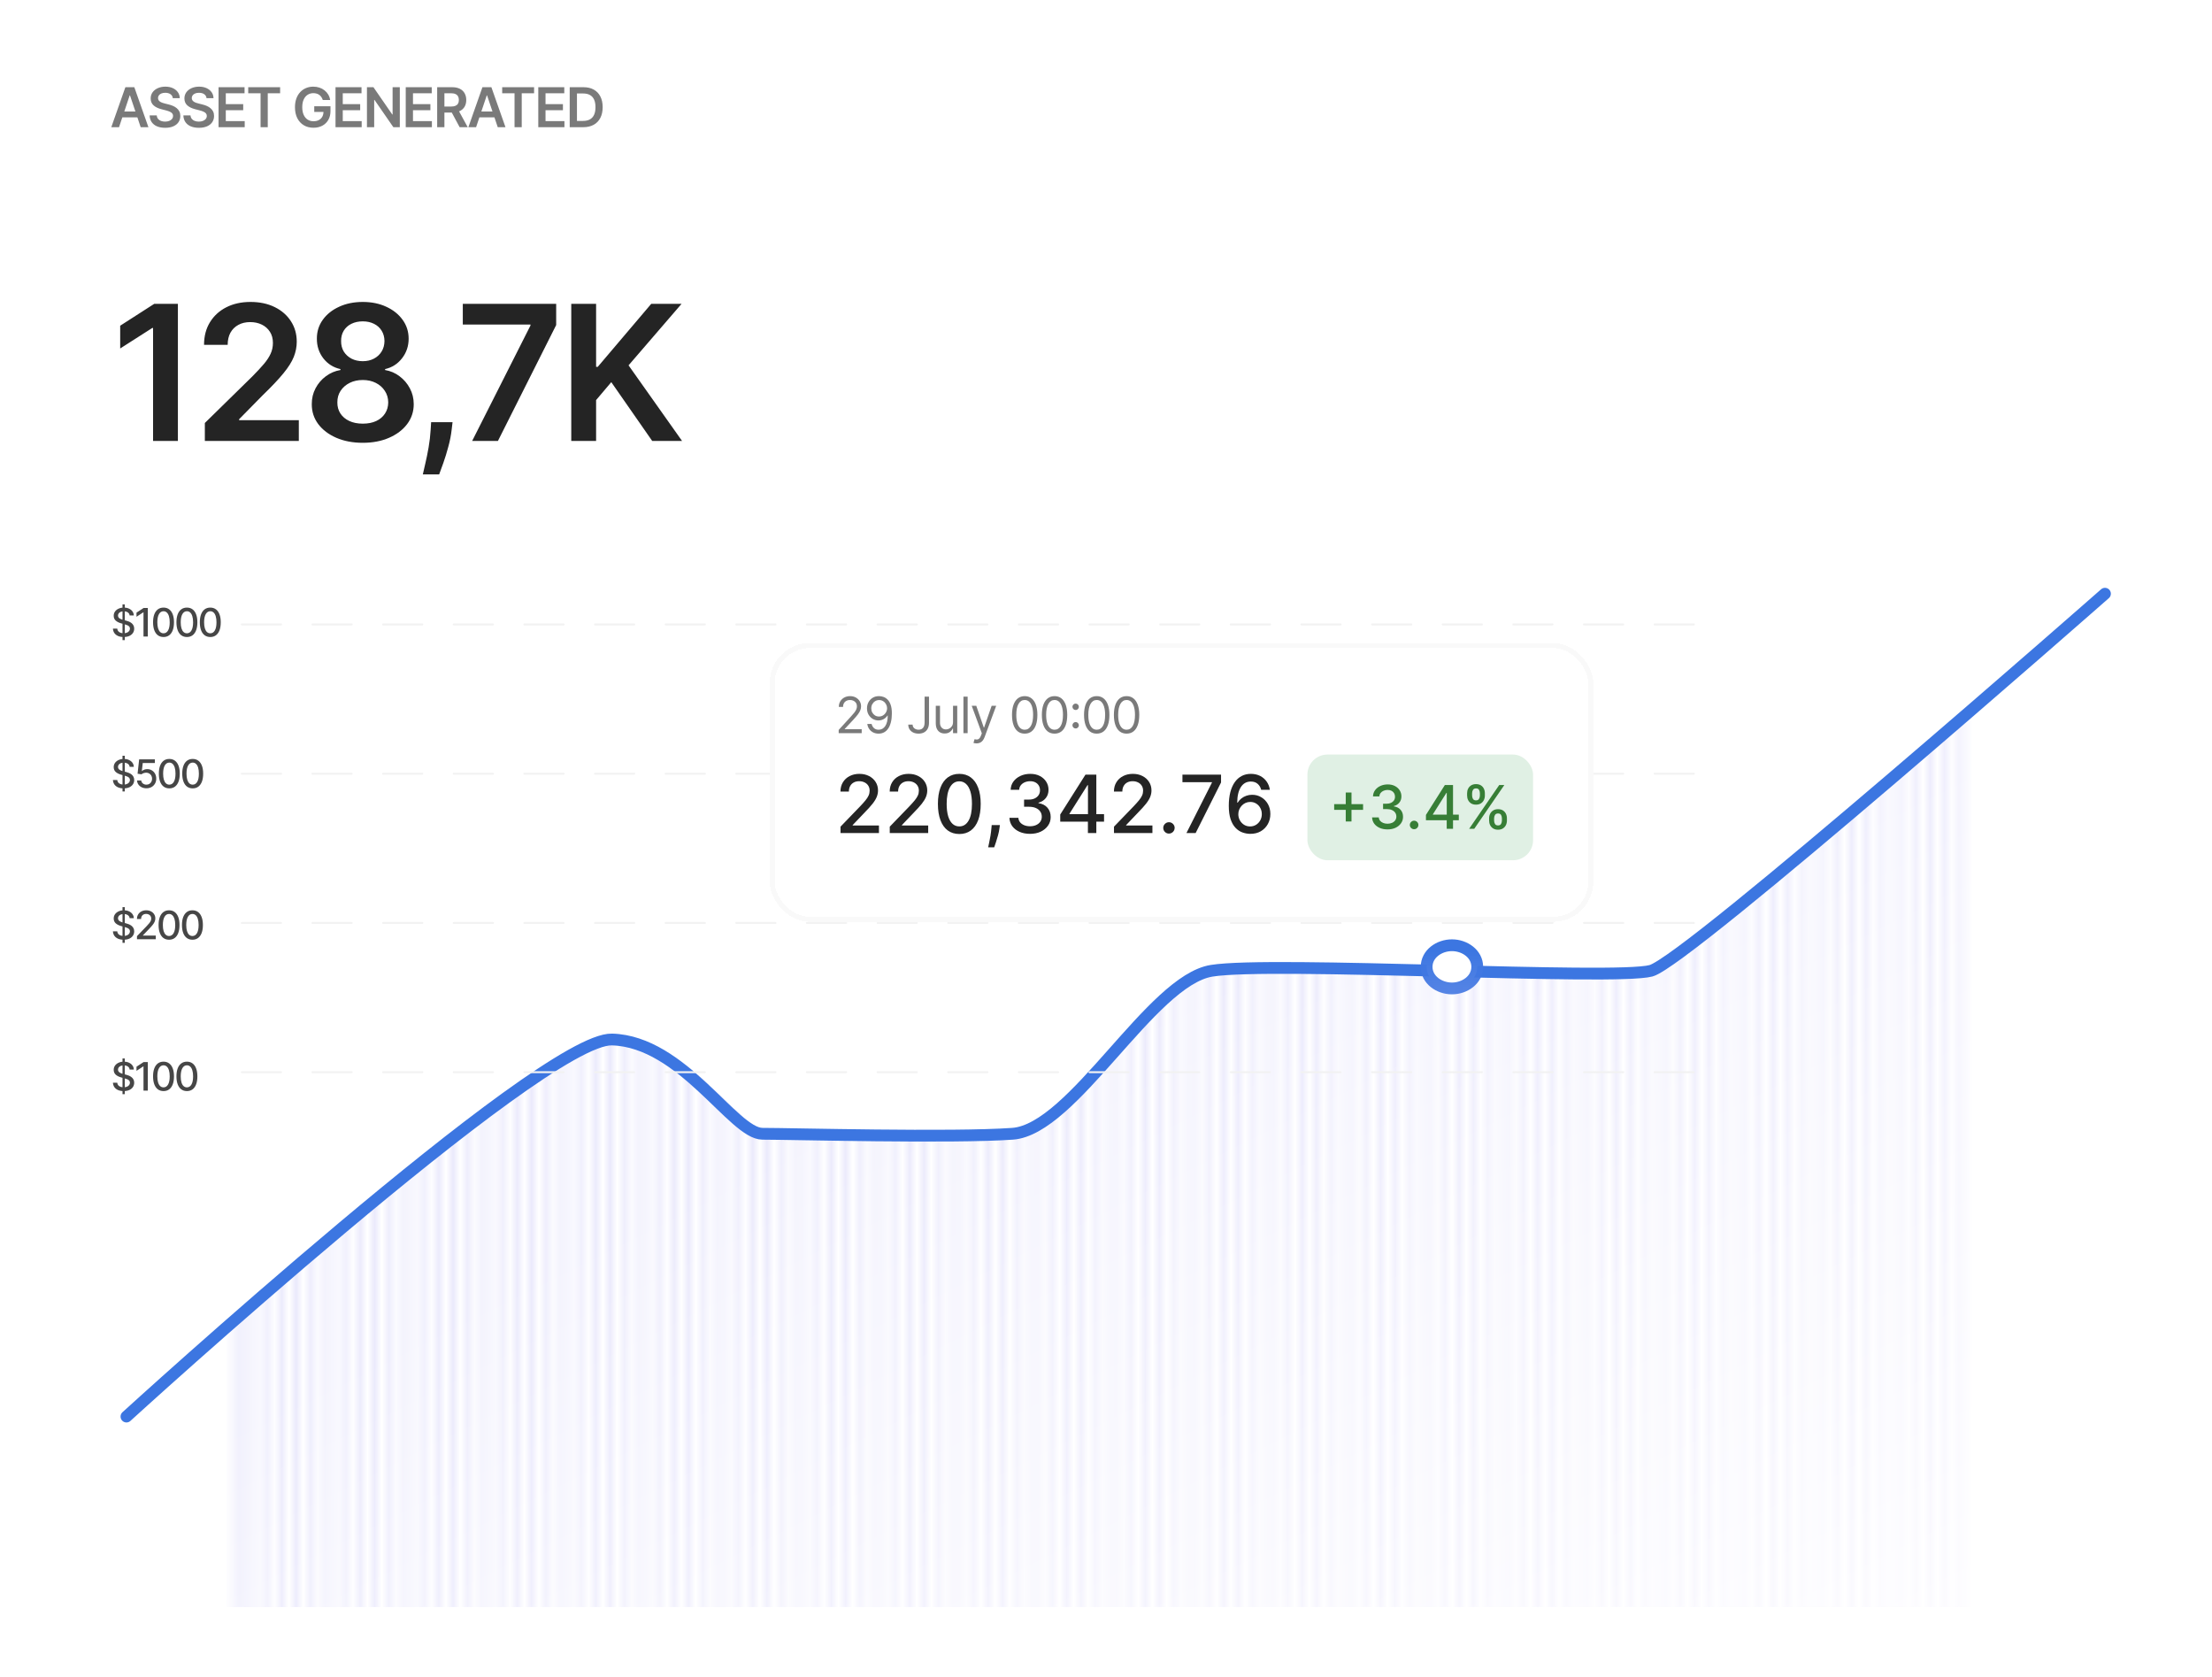 <svg width="310" height="235" viewBox="0 0 310 235" fill="none" xmlns="http://www.w3.org/2000/svg">
<path d="M16.681 17.822H15.598L17.571 12.219H18.824L20.799 17.822H19.716L18.219 13.368H18.175L16.681 17.822ZM16.717 15.625H19.672V16.441H16.717V15.625ZM24.217 13.759C24.192 13.52 24.084 13.334 23.894 13.201C23.706 13.068 23.462 13.001 23.161 13.001C22.949 13.001 22.768 13.033 22.616 13.097C22.465 13.161 22.349 13.248 22.269 13.357C22.189 13.466 22.148 13.591 22.146 13.732C22.146 13.849 22.172 13.95 22.225 14.036C22.28 14.121 22.354 14.194 22.447 14.255C22.54 14.313 22.643 14.362 22.756 14.402C22.869 14.442 22.983 14.476 23.098 14.503L23.623 14.635C23.835 14.684 24.038 14.751 24.233 14.835C24.43 14.918 24.606 15.024 24.762 15.152C24.918 15.28 25.042 15.434 25.134 15.614C25.225 15.795 25.27 16.006 25.27 16.249C25.27 16.577 25.186 16.866 25.019 17.116C24.851 17.364 24.608 17.559 24.291 17.699C23.975 17.838 23.593 17.907 23.145 17.907C22.709 17.907 22.33 17.84 22.009 17.705C21.69 17.57 21.44 17.373 21.259 17.114C21.081 16.855 20.984 16.539 20.969 16.167H21.968C21.983 16.362 22.043 16.524 22.148 16.654C22.254 16.784 22.392 16.88 22.562 16.944C22.733 17.008 22.925 17.04 23.136 17.04C23.357 17.04 23.55 17.007 23.716 16.941C23.884 16.874 24.015 16.781 24.11 16.662C24.205 16.542 24.253 16.401 24.255 16.241C24.253 16.095 24.211 15.975 24.127 15.88C24.043 15.783 23.925 15.703 23.774 15.639C23.624 15.573 23.449 15.515 23.248 15.464L22.611 15.3C22.149 15.181 21.785 15.001 21.517 14.761C21.25 14.518 21.117 14.196 21.117 13.795C21.117 13.465 21.206 13.176 21.385 12.928C21.566 12.679 21.811 12.487 22.121 12.35C22.431 12.212 22.782 12.142 23.175 12.142C23.572 12.142 23.921 12.212 24.22 12.35C24.521 12.487 24.757 12.678 24.928 12.922C25.1 13.165 25.188 13.444 25.194 13.759H24.217ZM28.945 13.759C28.92 13.52 28.812 13.334 28.622 13.201C28.435 13.068 28.19 13.001 27.889 13.001C27.678 13.001 27.496 13.033 27.345 13.097C27.193 13.161 27.078 13.248 26.997 13.357C26.917 13.466 26.876 13.591 26.874 13.732C26.874 13.849 26.901 13.95 26.953 14.036C27.008 14.121 27.082 14.194 27.175 14.255C27.268 14.313 27.371 14.362 27.484 14.402C27.597 14.442 27.711 14.476 27.826 14.503L28.352 14.635C28.563 14.684 28.767 14.751 28.962 14.835C29.159 14.918 29.335 15.024 29.49 15.152C29.647 15.28 29.771 15.434 29.862 15.614C29.953 15.795 29.999 16.006 29.999 16.249C29.999 16.577 29.915 16.866 29.747 17.116C29.579 17.364 29.337 17.559 29.019 17.699C28.704 17.838 28.322 17.907 27.873 17.907C27.437 17.907 27.058 17.84 26.737 17.705C26.418 17.57 26.168 17.373 25.988 17.114C25.809 16.855 25.712 16.539 25.698 16.167H26.696C26.711 16.362 26.771 16.524 26.877 16.654C26.983 16.784 27.12 16.88 27.29 16.944C27.462 17.008 27.653 17.04 27.865 17.04C28.085 17.04 28.279 17.007 28.445 16.941C28.613 16.874 28.744 16.781 28.839 16.662C28.933 16.542 28.982 16.401 28.984 16.241C28.982 16.095 28.939 15.975 28.855 15.88C28.771 15.783 28.654 15.703 28.502 15.639C28.353 15.573 28.177 15.515 27.977 15.464L27.339 15.3C26.878 15.181 26.513 15.001 26.245 14.761C25.979 14.518 25.845 14.196 25.845 13.795C25.845 13.465 25.935 13.176 26.114 12.928C26.294 12.679 26.54 12.487 26.85 12.35C27.16 12.212 27.511 12.142 27.903 12.142C28.301 12.142 28.649 12.212 28.948 12.35C29.249 12.487 29.485 12.678 29.657 12.922C29.828 13.165 29.917 13.444 29.922 13.759H28.945ZM30.628 17.822V12.219H34.273V13.07H31.644V14.591H34.084V15.442H31.644V16.971H34.295V17.822H30.628ZM34.787 13.07V12.219H39.258V13.07H37.526V17.822H36.519V13.07H34.787ZM45.234 14.008C45.189 13.861 45.126 13.728 45.045 13.611C44.967 13.493 44.872 13.392 44.761 13.308C44.651 13.224 44.526 13.161 44.383 13.119C44.241 13.075 44.086 13.053 43.918 13.053C43.617 13.053 43.349 13.129 43.114 13.28C42.879 13.432 42.693 13.654 42.558 13.948C42.425 14.24 42.359 14.596 42.359 15.015C42.359 15.438 42.425 15.797 42.558 16.09C42.692 16.384 42.877 16.608 43.114 16.761C43.351 16.912 43.626 16.988 43.94 16.988C44.225 16.988 44.471 16.933 44.679 16.824C44.889 16.714 45.05 16.559 45.163 16.358C45.276 16.156 45.333 15.919 45.333 15.647L45.563 15.683H44.041V14.889H46.315V15.562C46.315 16.042 46.213 16.457 46.009 16.807C45.804 17.157 45.523 17.427 45.166 17.617C44.808 17.805 44.398 17.899 43.935 17.899C43.419 17.899 42.965 17.783 42.575 17.551C42.186 17.318 41.883 16.987 41.664 16.558C41.447 16.128 41.338 15.617 41.338 15.026C41.338 14.574 41.402 14.17 41.53 13.814C41.659 13.458 41.84 13.156 42.071 12.908C42.303 12.658 42.575 12.469 42.887 12.339C43.199 12.208 43.538 12.142 43.905 12.142C44.215 12.142 44.504 12.188 44.772 12.279C45.04 12.368 45.278 12.496 45.486 12.662C45.696 12.828 45.868 13.025 46.003 13.253C46.138 13.481 46.227 13.733 46.269 14.008H45.234ZM47.021 17.822V12.219H50.666V13.07H48.036V14.591H50.477V15.442H48.036V16.971H50.688V17.822H47.021ZM56.031 12.219V17.822H55.128L52.488 14.005H52.441V17.822H51.426V12.219H52.335L54.972 16.038H55.021V12.219H56.031ZM56.862 17.822V12.219H60.506V13.07H57.877V14.591H60.318V15.442H57.877V16.971H60.528V17.822H56.862ZM61.267 17.822V12.219H63.368C63.798 12.219 64.16 12.294 64.451 12.443C64.745 12.593 64.967 12.803 65.116 13.072C65.268 13.341 65.343 13.653 65.343 14.011C65.343 14.37 65.267 14.682 65.114 14.947C64.962 15.209 64.739 15.413 64.443 15.557C64.148 15.699 63.785 15.77 63.354 15.77H61.858V14.928H63.218C63.469 14.928 63.675 14.893 63.836 14.824C63.996 14.752 64.115 14.649 64.192 14.514C64.27 14.378 64.309 14.21 64.309 14.011C64.309 13.812 64.27 13.643 64.192 13.502C64.113 13.36 63.994 13.252 63.833 13.179C63.673 13.104 63.466 13.067 63.212 13.067H62.282V17.822H61.267ZM64.162 15.283L65.549 17.822H64.416L63.053 15.283H64.162ZM66.722 17.822H65.639L67.611 12.219H68.865L70.84 17.822H69.757L68.26 13.368H68.216L66.722 17.822ZM66.758 15.625H69.713V16.441H66.758V15.625ZM70.379 13.07V12.219H74.85V13.07H73.118V17.822H72.111V13.07H70.379ZM75.437 17.822V12.219H79.081V13.07H76.452V14.591H78.892V15.442H76.452V16.971H79.103V17.822H75.437ZM81.74 17.822H79.842V12.219H81.779C82.335 12.219 82.813 12.331 83.212 12.555C83.614 12.778 83.922 13.098 84.137 13.516C84.353 13.933 84.46 14.433 84.46 15.015C84.46 15.599 84.352 16.1 84.135 16.52C83.919 16.939 83.608 17.261 83.201 17.486C82.797 17.71 82.309 17.822 81.74 17.822ZM80.857 16.944H81.691C82.082 16.944 82.407 16.873 82.668 16.731C82.929 16.587 83.125 16.372 83.256 16.088C83.388 15.801 83.453 15.444 83.453 15.015C83.453 14.586 83.388 14.231 83.256 13.948C83.125 13.664 82.931 13.451 82.673 13.31C82.418 13.168 82.101 13.097 81.721 13.097H80.857V16.944Z" fill="#7A7A7A"/>
<path d="M24.931 42.571V61.782H21.45V45.957H21.338L16.844 48.828V45.638L21.619 42.571H24.931ZM28.708 61.782V59.268L35.378 52.73C36.016 52.086 36.547 51.514 36.972 51.013C37.398 50.513 37.717 50.028 37.929 49.559C38.142 49.09 38.248 48.59 38.248 48.058C38.248 47.452 38.111 46.932 37.835 46.501C37.56 46.063 37.182 45.726 36.7 45.488C36.219 45.25 35.672 45.131 35.059 45.131C34.427 45.131 33.874 45.263 33.398 45.525C32.923 45.782 32.554 46.148 32.291 46.623C32.035 47.098 31.907 47.664 31.907 48.321H28.595C28.595 47.101 28.874 46.041 29.43 45.141C29.987 44.24 30.753 43.543 31.729 43.049C32.71 42.555 33.836 42.308 35.106 42.308C36.394 42.308 37.526 42.549 38.501 43.03C39.477 43.512 40.234 44.172 40.772 45.01C41.316 45.847 41.588 46.804 41.588 47.88C41.588 48.599 41.45 49.306 41.175 50C40.9 50.694 40.415 51.463 39.721 52.308C39.033 53.152 38.067 54.175 36.822 55.375L33.511 58.743V58.874H41.878V61.782H28.708ZM50.843 62.045C49.449 62.045 48.21 61.81 47.129 61.341C46.053 60.872 45.209 60.231 44.596 59.418C43.989 58.599 43.689 57.67 43.695 56.632C43.689 55.825 43.864 55.084 44.221 54.409C44.577 53.734 45.059 53.171 45.665 52.721C46.278 52.264 46.96 51.973 47.71 51.848V51.717C46.722 51.498 45.922 50.994 45.309 50.206C44.702 49.412 44.402 48.496 44.408 47.458C44.402 46.47 44.677 45.588 45.234 44.812C45.79 44.037 46.553 43.427 47.523 42.983C48.492 42.533 49.599 42.308 50.843 42.308C52.075 42.308 53.173 42.533 54.136 42.983C55.105 43.427 55.868 44.037 56.425 44.812C56.988 45.588 57.269 46.47 57.269 47.458C57.269 48.496 56.959 49.412 56.34 50.206C55.727 50.994 54.936 51.498 53.967 51.717V51.848C54.718 51.973 55.393 52.264 55.993 52.721C56.6 53.171 57.081 53.734 57.438 54.409C57.801 55.084 57.982 55.825 57.982 56.632C57.982 57.67 57.676 58.599 57.063 59.418C56.45 60.231 55.606 60.872 54.53 61.341C53.461 61.81 52.232 62.045 50.843 62.045ZM50.843 59.362C51.562 59.362 52.188 59.24 52.719 58.996C53.251 58.746 53.664 58.396 53.958 57.946C54.252 57.495 54.402 56.976 54.408 56.388C54.402 55.775 54.242 55.234 53.929 54.765C53.623 54.29 53.201 53.918 52.663 53.649C52.132 53.38 51.525 53.246 50.843 53.246C50.155 53.246 49.542 53.38 49.005 53.649C48.467 53.918 48.042 54.29 47.729 54.765C47.422 55.234 47.272 55.775 47.279 56.388C47.272 56.976 47.416 57.495 47.71 57.946C48.004 58.389 48.417 58.737 48.948 58.987C49.486 59.237 50.118 59.362 50.843 59.362ZM50.843 50.61C51.431 50.61 51.95 50.491 52.401 50.253C52.857 50.016 53.217 49.684 53.479 49.259C53.742 48.834 53.876 48.343 53.883 47.786C53.876 47.236 53.745 46.754 53.489 46.342C53.232 45.923 52.876 45.6 52.419 45.375C51.963 45.144 51.437 45.028 50.843 45.028C50.237 45.028 49.702 45.144 49.239 45.375C48.783 45.6 48.426 45.923 48.17 46.342C47.92 46.754 47.798 47.236 47.804 47.786C47.798 48.343 47.923 48.834 48.179 49.259C48.442 49.678 48.801 50.009 49.258 50.253C49.721 50.491 50.249 50.61 50.843 50.61ZM63.422 59.156L63.3 60.188C63.212 60.975 63.056 61.776 62.831 62.589C62.612 63.408 62.381 64.162 62.137 64.85C61.893 65.538 61.696 66.079 61.546 66.473H59.257C59.345 66.091 59.463 65.572 59.614 64.915C59.77 64.259 59.92 63.521 60.064 62.702C60.208 61.882 60.304 61.05 60.355 60.206L60.42 59.156H63.422ZM66.172 61.782L74.343 45.61V45.478H64.859V42.571H77.945V45.544L69.784 61.782H66.172ZM80.059 61.782V42.571H83.54V51.398H83.774L91.269 42.571H95.519L88.089 51.191L95.585 61.782H91.401L85.669 53.546L83.54 56.06V61.782H80.059Z" fill="#242424"/>
<mask id="mask0_937_6837" style="mask-type:alpha" maskUnits="userSpaceOnUse" x="14" y="52" width="279" height="204">
<line x1="33.148" y1="52.373" x2="33.148" y2="255.997" stroke="black" stroke-width="0.826"/>
<path d="M34.937 52.373L34.937 255.997" stroke="black" stroke-width="0.826"/>
<path d="M37.138 52.373L37.138 255.997" stroke="black" stroke-width="0.826"/>
<path d="M39.339 52.373L39.339 255.997" stroke="black" stroke-width="0.826"/>
<path d="M41.541 52.373L41.541 255.997" stroke="black" stroke-width="0.826"/>
<path d="M43.742 52.373L43.742 255.997" stroke="black" stroke-width="0.826"/>
<path d="M45.944 52.373L45.944 255.997" stroke="black" stroke-width="0.826"/>
<path d="M48.145 52.373L48.145 255.997" stroke="black" stroke-width="0.826"/>
<path d="M50.346 52.373L50.346 255.997" stroke="black" stroke-width="0.826"/>
<path d="M52.547 52.373L52.547 255.997" stroke="black" stroke-width="0.826"/>
<path d="M54.749 52.373L54.749 255.997" stroke="black" stroke-width="0.826"/>
<path d="M56.95 52.373L56.95 255.997" stroke="black" stroke-width="0.826"/>
<path d="M59.151 52.373L59.151 255.997" stroke="black" stroke-width="0.826"/>
<path d="M61.353 52.373L61.353 255.997" stroke="black" stroke-width="0.826"/>
<path d="M63.554 52.373L63.554 255.997" stroke="black" stroke-width="0.826"/>
<path d="M65.755 52.373L65.755 255.997" stroke="black" stroke-width="0.826"/>
<path d="M67.957 52.373L67.957 255.997" stroke="black" stroke-width="0.826"/>
<path d="M70.158 52.373L70.158 255.997" stroke="black" stroke-width="0.826"/>
<path d="M72.359 52.373L72.359 255.997" stroke="black" stroke-width="0.826"/>
<path d="M74.561 52.373L74.561 255.997" stroke="black" stroke-width="0.826"/>
<path d="M76.762 52.373L76.762 255.997" stroke="black" stroke-width="0.826"/>
<path d="M78.963 52.373L78.963 255.997" stroke="black" stroke-width="0.826"/>
<path d="M81.165 52.373L81.165 255.997" stroke="black" stroke-width="0.826"/>
<path d="M83.366 52.373L83.366 255.997" stroke="black" stroke-width="0.826"/>
<path d="M85.567 52.373L85.567 255.997" stroke="black" stroke-width="0.826"/>
<path d="M87.769 52.373L87.769 255.997" stroke="black" stroke-width="0.826"/>
<path d="M89.97 52.373L89.97 255.997" stroke="black" stroke-width="0.826"/>
<path d="M92.171 52.373L92.171 255.997" stroke="black" stroke-width="0.826"/>
<path d="M94.373 52.373L94.373 255.997" stroke="black" stroke-width="0.826"/>
<path d="M96.574 52.373L96.574 255.997" stroke="black" stroke-width="0.826"/>
<path d="M98.775 52.373L98.775 255.997" stroke="black" stroke-width="0.826"/>
<path d="M100.977 52.373L100.977 255.997" stroke="black" stroke-width="0.826"/>
<path d="M103.178 52.373L103.178 255.997" stroke="black" stroke-width="0.826"/>
<path d="M105.38 52.373L105.38 255.997" stroke="black" stroke-width="0.826"/>
<path d="M107.581 52.373L107.581 255.997" stroke="black" stroke-width="0.826"/>
<path d="M109.782 52.373L109.782 255.997" stroke="black" stroke-width="0.826"/>
<path d="M111.984 52.373L111.984 255.997" stroke="black" stroke-width="0.826"/>
<path d="M114.185 52.373L114.185 255.997" stroke="black" stroke-width="0.826"/>
<path d="M116.386 52.373L116.386 255.997" stroke="black" stroke-width="0.826"/>
<path d="M118.588 52.373L118.588 255.997" stroke="black" stroke-width="0.826"/>
<path d="M120.789 52.373L120.789 255.997" stroke="black" stroke-width="0.826"/>
<path d="M122.99 52.373L122.99 255.997" stroke="black" stroke-width="0.826"/>
<path d="M125.192 52.373L125.192 255.997" stroke="black" stroke-width="0.826"/>
<path d="M127.393 52.373L127.393 255.997" stroke="black" stroke-width="0.826"/>
<path d="M129.594 52.373V255.997" stroke="black" stroke-width="0.826"/>
<path d="M131.796 52.373V255.997" stroke="black" stroke-width="0.826"/>
<path d="M133.997 52.373V255.997" stroke="black" stroke-width="0.826"/>
<path d="M136.198 52.373V255.997" stroke="black" stroke-width="0.826"/>
<path d="M138.4 52.373V255.997" stroke="black" stroke-width="0.826"/>
<path d="M140.601 52.373V255.997" stroke="black" stroke-width="0.826"/>
<path d="M142.802 52.373V255.997" stroke="black" stroke-width="0.826"/>
<path d="M145.004 52.373V255.997" stroke="black" stroke-width="0.826"/>
<path d="M147.205 52.373V255.997" stroke="black" stroke-width="0.826"/>
<path d="M149.406 52.373V255.997" stroke="black" stroke-width="0.826"/>
<path d="M151.608 52.373V255.997" stroke="black" stroke-width="0.826"/>
<path d="M153.809 52.373V255.997" stroke="black" stroke-width="0.826"/>
<path d="M156.01 52.373V255.997" stroke="black" stroke-width="0.826"/>
<path d="M158.212 52.373V255.997" stroke="black" stroke-width="0.826"/>
<path d="M160.413 52.373V255.997" stroke="black" stroke-width="0.826"/>
<path d="M162.614 52.373V255.997" stroke="black" stroke-width="0.826"/>
<path d="M164.816 52.373V255.997" stroke="black" stroke-width="0.826"/>
<path d="M167.017 52.373V255.997" stroke="black" stroke-width="0.826"/>
<path d="M169.218 52.373V255.997" stroke="black" stroke-width="0.826"/>
<path d="M171.42 52.373V255.997" stroke="black" stroke-width="0.826"/>
<path d="M173.621 52.373V255.997" stroke="black" stroke-width="0.826"/>
<path d="M175.822 52.373V255.997" stroke="black" stroke-width="0.826"/>
<path d="M178.024 52.373V255.997" stroke="black" stroke-width="0.826"/>
<path d="M180.225 52.373V255.997" stroke="black" stroke-width="0.826"/>
<path d="M182.426 52.373V255.997" stroke="black" stroke-width="0.826"/>
<path d="M184.628 52.373V255.997" stroke="black" stroke-width="0.826"/>
<path d="M186.829 52.373V255.997" stroke="black" stroke-width="0.826"/>
<path d="M189.03 52.373V255.997" stroke="black" stroke-width="0.826"/>
<path d="M191.232 52.373V255.997" stroke="black" stroke-width="0.826"/>
<path d="M193.433 52.373V255.997" stroke="black" stroke-width="0.826"/>
<path d="M195.634 52.373V255.997" stroke="black" stroke-width="0.826"/>
<path d="M197.836 52.373V255.997" stroke="black" stroke-width="0.826"/>
<path d="M200.037 52.373V255.997" stroke="black" stroke-width="0.826"/>
<path d="M202.238 52.373V255.997" stroke="black" stroke-width="0.826"/>
<path d="M204.44 52.373V255.997" stroke="black" stroke-width="0.826"/>
<path d="M206.641 52.373V255.997" stroke="black" stroke-width="0.826"/>
<path d="M208.842 52.373V255.997" stroke="black" stroke-width="0.826"/>
<path d="M211.044 52.373V255.997" stroke="black" stroke-width="0.826"/>
<path d="M213.245 52.373V255.997" stroke="black" stroke-width="0.826"/>
<path d="M215.446 52.373V255.997" stroke="black" stroke-width="0.826"/>
<path d="M217.648 52.373V255.997" stroke="black" stroke-width="0.826"/>
<path d="M219.849 52.373V255.997" stroke="black" stroke-width="0.826"/>
<path d="M222.05 52.373V255.997" stroke="black" stroke-width="0.826"/>
<path d="M224.252 52.373V255.997" stroke="black" stroke-width="0.826"/>
<path d="M226.453 52.373V255.997" stroke="black" stroke-width="0.826"/>
<path d="M228.654 52.373V255.997" stroke="black" stroke-width="0.826"/>
<path d="M230.856 52.373V255.997" stroke="black" stroke-width="0.826"/>
<path d="M233.057 52.373V255.997" stroke="black" stroke-width="0.826"/>
<path d="M235.258 52.373V255.997" stroke="black" stroke-width="0.826"/>
<path d="M237.46 52.373V255.997" stroke="black" stroke-width="0.826"/>
<path d="M239.661 52.373V255.997" stroke="black" stroke-width="0.826"/>
<path d="M241.862 52.373V255.997" stroke="black" stroke-width="0.826"/>
<path d="M244.064 52.373V255.997" stroke="black" stroke-width="0.826"/>
<path d="M246.265 52.373V255.997" stroke="black" stroke-width="0.826"/>
<path d="M248.466 52.373V255.997" stroke="black" stroke-width="0.826"/>
<path d="M250.668 52.373V255.997" stroke="black" stroke-width="0.826"/>
<path d="M252.869 52.373V255.997" stroke="black" stroke-width="0.826"/>
<path d="M255.07 52.373V255.997" stroke="black" stroke-width="0.826"/>
<path d="M257.272 52.373V255.997" stroke="black" stroke-width="0.826"/>
<path d="M259.473 52.373V255.997" stroke="black" stroke-width="0.826"/>
<path d="M261.674 52.373V255.997" stroke="black" stroke-width="0.826"/>
<path d="M263.876 52.373V255.997" stroke="black" stroke-width="0.826"/>
<path d="M266.077 52.373V255.997" stroke="black" stroke-width="0.826"/>
<path d="M268.278 52.373V255.997" stroke="black" stroke-width="0.826"/>
<path d="M270.48 52.373V255.997" stroke="black" stroke-width="0.826"/>
<path d="M272.681 52.373V255.997" stroke="black" stroke-width="0.826"/>
<path d="M274.882 52.373V255.997" stroke="black" stroke-width="0.826"/>
</mask>
<g mask="url(#mask0_937_6837)">
<path d="M87.126 145.654C77.26 145.379 19.082 198.487 19.082 198.487V220.775C19.082 223.207 21.054 225.178 23.485 225.178H291.958C294.39 225.178 296.361 223.207 296.361 220.775V83.191C296.361 83.191 237.843 134.648 232.74 136.024C227.637 137.399 179.666 134.648 171.16 136.024C162.655 137.399 151.768 158.257 143.262 158.863C134.757 159.468 112.303 158.863 108.22 158.863C104.137 158.863 96.993 145.93 87.126 145.654Z" fill="url(#paint0_linear_937_6837)"/>
<path d="M85.766 145.654C75.899 145.379 17.722 198.487 17.722 198.487V220.775C17.722 223.207 19.693 225.178 22.124 225.178H290.598C293.029 225.178 295 223.207 295 220.775V83.191C295 83.191 236.483 134.648 231.379 136.024C226.276 137.399 178.305 134.648 169.8 136.024C161.294 137.399 150.407 158.257 141.902 158.863C133.396 159.468 110.942 158.863 106.859 158.863C102.776 158.863 95.632 145.93 85.766 145.654Z" fill="url(#paint1_linear_937_6837)"/>
</g>
<path d="M17.722 198.487C17.722 198.487 75.899 145.379 85.766 145.654C95.632 145.93 102.776 158.863 106.859 158.863C110.942 158.863 133.396 159.468 141.902 158.863C150.407 158.257 161.294 137.399 169.8 136.024C178.305 134.648 226.276 137.399 231.379 136.024C236.483 134.648 295 83.191 295 83.191" stroke="#3C76E1" stroke-width="1.651" stroke-linecap="round"/>
<path d="M203.481 138.5C205.268 138.5 207.028 137.3 207.028 135.473C207.028 133.647 205.268 132.446 203.481 132.446C201.694 132.446 199.934 133.647 199.934 135.473C199.934 137.3 201.694 138.5 203.481 138.5Z" fill="white" stroke="url(#paint2_linear_937_6837)" stroke-width="1.651"/>
<path d="M17.167 89.692V84.689H17.488V89.692H17.167ZM18.17 86.24C18.149 86.055 18.063 85.912 17.912 85.81C17.761 85.707 17.57 85.656 17.341 85.656C17.177 85.656 17.035 85.682 16.915 85.734C16.795 85.785 16.702 85.855 16.635 85.945C16.57 86.034 16.538 86.135 16.538 86.248C16.538 86.343 16.56 86.425 16.604 86.494C16.65 86.564 16.709 86.621 16.782 86.668C16.856 86.714 16.936 86.752 17.02 86.784C17.105 86.814 17.186 86.838 17.265 86.858L17.656 86.96C17.783 86.991 17.914 87.033 18.048 87.087C18.183 87.14 18.307 87.21 18.422 87.298C18.536 87.385 18.629 87.493 18.699 87.622C18.771 87.751 18.807 87.906 18.807 88.085C18.807 88.312 18.748 88.513 18.631 88.689C18.515 88.865 18.346 89.004 18.125 89.105C17.904 89.207 17.638 89.258 17.325 89.258C17.026 89.258 16.766 89.21 16.547 89.115C16.329 89.02 16.157 88.885 16.034 88.711C15.91 88.535 15.841 88.326 15.828 88.085H16.434C16.446 88.23 16.493 88.35 16.575 88.447C16.658 88.542 16.764 88.613 16.893 88.66C17.024 88.705 17.166 88.728 17.321 88.728C17.492 88.728 17.644 88.701 17.777 88.648C17.911 88.593 18.017 88.518 18.093 88.421C18.17 88.324 18.209 88.21 18.209 88.079C18.209 87.961 18.175 87.864 18.107 87.788C18.041 87.713 17.95 87.65 17.835 87.601C17.722 87.551 17.594 87.507 17.45 87.47L16.977 87.341C16.657 87.253 16.403 87.125 16.215 86.956C16.029 86.786 15.936 86.562 15.936 86.283C15.936 86.053 15.998 85.852 16.123 85.68C16.248 85.507 16.418 85.374 16.631 85.279C16.845 85.183 17.086 85.134 17.355 85.134C17.626 85.134 17.865 85.182 18.072 85.277C18.28 85.372 18.445 85.503 18.564 85.67C18.684 85.835 18.747 86.025 18.752 86.24H18.17ZM20.717 85.189V89.191H20.111V85.795H20.088L19.13 86.42V85.842L20.129 85.189H20.717ZM22.918 89.258C22.609 89.257 22.345 89.175 22.126 89.014C21.907 88.852 21.74 88.617 21.624 88.308C21.508 87.999 21.45 87.627 21.45 87.192C21.45 86.758 21.508 86.388 21.624 86.08C21.741 85.773 21.909 85.538 22.128 85.377C22.349 85.215 22.612 85.134 22.918 85.134C23.224 85.134 23.487 85.216 23.706 85.379C23.924 85.54 24.092 85.775 24.208 86.082C24.325 86.388 24.384 86.758 24.384 87.192C24.384 87.629 24.326 88.001 24.21 88.31C24.094 88.618 23.926 88.853 23.707 89.016C23.488 89.177 23.225 89.258 22.918 89.258ZM22.918 88.736C23.189 88.736 23.401 88.604 23.553 88.339C23.707 88.075 23.784 87.692 23.784 87.192C23.784 86.86 23.748 86.579 23.678 86.35C23.609 86.119 23.509 85.945 23.379 85.826C23.25 85.706 23.096 85.646 22.918 85.646C22.648 85.646 22.436 85.779 22.283 86.045C22.129 86.311 22.052 86.693 22.05 87.192C22.05 87.526 22.085 87.808 22.154 88.038C22.224 88.268 22.324 88.442 22.453 88.56C22.582 88.677 22.737 88.736 22.918 88.736ZM26.195 89.258C25.886 89.257 25.623 89.175 25.404 89.014C25.185 88.852 25.017 88.617 24.901 88.308C24.785 87.999 24.727 87.627 24.727 87.192C24.727 86.758 24.785 86.388 24.901 86.08C25.019 85.773 25.187 85.538 25.406 85.377C25.626 85.215 25.889 85.134 26.195 85.134C26.501 85.134 26.764 85.216 26.983 85.379C27.202 85.54 27.369 85.775 27.485 86.082C27.602 86.388 27.661 86.758 27.661 87.192C27.661 87.629 27.603 88.001 27.487 88.31C27.371 88.618 27.204 88.853 26.985 89.016C26.766 89.177 26.503 89.258 26.195 89.258ZM26.195 88.736C26.466 88.736 26.678 88.604 26.83 88.339C26.984 88.075 27.061 87.692 27.061 87.192C27.061 86.86 27.026 86.579 26.955 86.35C26.886 86.119 26.787 85.945 26.656 85.826C26.527 85.706 26.374 85.646 26.195 85.646C25.925 85.646 25.714 85.779 25.56 86.045C25.406 86.311 25.329 86.693 25.327 87.192C25.327 87.526 25.362 87.808 25.431 88.038C25.501 88.268 25.601 88.442 25.73 88.56C25.859 88.677 26.014 88.736 26.195 88.736ZM29.473 89.258C29.164 89.257 28.9 89.175 28.681 89.014C28.462 88.852 28.295 88.617 28.179 88.308C28.063 87.999 28.005 87.627 28.005 87.192C28.005 86.758 28.063 86.388 28.179 86.08C28.296 85.773 28.464 85.538 28.683 85.377C28.903 85.215 29.166 85.134 29.473 85.134C29.779 85.134 30.041 85.216 30.26 85.379C30.479 85.54 30.646 85.775 30.762 86.082C30.88 86.388 30.938 86.758 30.938 87.192C30.938 87.629 30.88 88.001 30.764 88.31C30.648 88.618 30.481 88.853 30.262 89.016C30.043 89.177 29.78 89.258 29.473 89.258ZM29.473 88.736C29.744 88.736 29.955 88.604 30.108 88.339C30.261 88.075 30.338 87.692 30.338 87.192C30.338 86.86 30.303 86.579 30.233 86.35C30.164 86.119 30.064 85.945 29.934 85.826C29.805 85.706 29.651 85.646 29.473 85.646C29.203 85.646 28.991 85.779 28.837 86.045C28.684 86.311 28.606 86.693 28.605 87.192C28.605 87.526 28.639 87.808 28.708 88.038C28.779 88.268 28.878 88.442 29.007 88.56C29.136 88.677 29.291 88.736 29.473 88.736Z" fill="#464646"/>
<path d="M17.167 110.9V105.897H17.488V110.9H17.167ZM18.17 107.448C18.149 107.263 18.063 107.12 17.912 107.018C17.761 106.916 17.57 106.864 17.341 106.864C17.177 106.864 17.035 106.89 16.915 106.942C16.795 106.993 16.702 107.063 16.635 107.153C16.57 107.242 16.538 107.343 16.538 107.456C16.538 107.551 16.56 107.633 16.604 107.702C16.65 107.772 16.709 107.829 16.782 107.876C16.856 107.922 16.936 107.96 17.02 107.992C17.105 108.022 17.186 108.046 17.265 108.066L17.656 108.168C17.783 108.199 17.914 108.241 18.048 108.295C18.183 108.348 18.307 108.418 18.422 108.506C18.536 108.593 18.629 108.701 18.699 108.83C18.771 108.959 18.807 109.113 18.807 109.293C18.807 109.52 18.748 109.721 18.631 109.897C18.515 110.073 18.346 110.212 18.125 110.313C17.904 110.415 17.638 110.466 17.325 110.466C17.026 110.466 16.766 110.418 16.547 110.323C16.329 110.228 16.157 110.093 16.034 109.919C15.91 109.743 15.841 109.534 15.828 109.293H16.434C16.446 109.438 16.493 109.558 16.575 109.655C16.658 109.75 16.764 109.821 16.893 109.868C17.024 109.913 17.166 109.936 17.321 109.936C17.492 109.936 17.644 109.91 17.777 109.856C17.911 109.801 18.017 109.726 18.093 109.629C18.17 109.532 18.209 109.418 18.209 109.287C18.209 109.169 18.175 109.072 18.107 108.996C18.041 108.921 17.95 108.858 17.835 108.809C17.722 108.759 17.594 108.715 17.45 108.678L16.977 108.549C16.657 108.461 16.403 108.333 16.215 108.164C16.029 107.994 15.936 107.77 15.936 107.491C15.936 107.261 15.998 107.059 16.123 106.888C16.248 106.716 16.418 106.582 16.631 106.487C16.845 106.39 17.086 106.342 17.355 106.342C17.626 106.342 17.865 106.39 18.072 106.485C18.28 106.58 18.445 106.711 18.564 106.878C18.684 107.043 18.747 107.233 18.752 107.448H18.17ZM20.52 110.454C20.275 110.454 20.054 110.407 19.859 110.313C19.665 110.218 19.51 110.088 19.394 109.923C19.278 109.757 19.216 109.568 19.208 109.356H19.794C19.809 109.528 19.885 109.669 20.023 109.78C20.161 109.891 20.327 109.946 20.52 109.946C20.673 109.946 20.809 109.911 20.928 109.84C21.048 109.769 21.142 109.67 21.209 109.545C21.279 109.42 21.313 109.278 21.313 109.117C21.313 108.955 21.278 108.809 21.207 108.682C21.137 108.554 21.04 108.454 20.916 108.381C20.794 108.308 20.653 108.271 20.494 108.269C20.373 108.269 20.251 108.29 20.129 108.332C20.006 108.373 19.907 108.428 19.832 108.496L19.279 108.414L19.503 106.397H21.704V106.915H20.006L19.878 108.035H19.902C19.98 107.959 20.084 107.896 20.213 107.845C20.343 107.794 20.482 107.769 20.631 107.769C20.875 107.769 21.091 107.827 21.282 107.943C21.473 108.059 21.624 108.217 21.733 108.418C21.844 108.617 21.899 108.846 21.897 109.106C21.899 109.365 21.84 109.596 21.721 109.799C21.604 110.003 21.441 110.163 21.233 110.28C21.026 110.396 20.788 110.454 20.52 110.454ZM23.729 110.466C23.421 110.465 23.157 110.383 22.938 110.222C22.719 110.06 22.552 109.825 22.436 109.516C22.32 109.207 22.262 108.835 22.262 108.4C22.262 107.966 22.32 107.596 22.436 107.288C22.553 106.981 22.721 106.746 22.94 106.585C23.16 106.423 23.423 106.342 23.729 106.342C24.036 106.342 24.298 106.424 24.517 106.587C24.736 106.748 24.903 106.983 25.019 107.29C25.137 107.596 25.195 107.966 25.195 108.4C25.195 108.837 25.137 109.209 25.021 109.518C24.905 109.825 24.738 110.061 24.519 110.224C24.3 110.385 24.037 110.466 23.729 110.466ZM23.729 109.944C24 109.944 24.212 109.812 24.365 109.547C24.518 109.283 24.595 108.9 24.595 108.4C24.595 108.068 24.56 107.787 24.49 107.558C24.421 107.327 24.321 107.153 24.191 107.034C24.062 106.914 23.908 106.854 23.729 106.854C23.46 106.854 23.248 106.987 23.094 107.253C22.941 107.519 22.863 107.901 22.862 108.4C22.862 108.734 22.896 109.016 22.965 109.246C23.036 109.476 23.135 109.65 23.264 109.768C23.393 109.885 23.548 109.944 23.729 109.944ZM27.007 110.466C26.698 110.465 26.434 110.383 26.215 110.222C25.996 110.06 25.829 109.825 25.713 109.516C25.597 109.207 25.539 108.835 25.539 108.4C25.539 107.966 25.597 107.596 25.713 107.288C25.83 106.981 25.998 106.746 26.217 106.585C26.437 106.423 26.701 106.342 27.007 106.342C27.313 106.342 27.575 106.424 27.794 106.587C28.013 106.748 28.181 106.983 28.297 107.29C28.414 107.596 28.472 107.966 28.472 108.4C28.472 108.837 28.415 109.209 28.299 109.518C28.183 109.825 28.015 110.061 27.796 110.224C27.577 110.385 27.314 110.466 27.007 110.466ZM27.007 109.944C27.278 109.944 27.489 109.812 27.642 109.547C27.796 109.283 27.872 108.9 27.872 108.4C27.872 108.068 27.837 107.787 27.767 107.558C27.698 107.327 27.598 107.153 27.468 107.034C27.339 106.914 27.185 106.854 27.007 106.854C26.737 106.854 26.525 106.987 26.372 107.253C26.218 107.519 26.14 107.901 26.139 108.4C26.139 108.734 26.174 109.016 26.243 109.246C26.313 109.476 26.413 109.65 26.542 109.768C26.671 109.885 26.826 109.944 27.007 109.944Z" fill="#464646"/>
<path d="M17.167 132.108V127.105H17.488V132.108H17.167ZM18.17 128.656C18.149 128.471 18.063 128.328 17.912 128.226C17.761 128.124 17.57 128.072 17.341 128.072C17.177 128.072 17.035 128.098 16.915 128.15C16.795 128.201 16.702 128.271 16.635 128.361C16.57 128.45 16.538 128.551 16.538 128.664C16.538 128.759 16.56 128.841 16.604 128.91C16.65 128.98 16.709 129.037 16.782 129.084C16.856 129.13 16.936 129.168 17.02 129.2C17.105 129.23 17.186 129.254 17.265 129.274L17.656 129.376C17.783 129.407 17.914 129.449 18.048 129.503C18.183 129.556 18.307 129.626 18.422 129.714C18.536 129.801 18.629 129.909 18.699 130.038C18.771 130.167 18.807 130.321 18.807 130.501C18.807 130.728 18.748 130.929 18.631 131.105C18.515 131.281 18.346 131.42 18.125 131.521C17.904 131.623 17.638 131.674 17.325 131.674C17.026 131.674 16.766 131.626 16.547 131.531C16.329 131.436 16.157 131.301 16.034 131.127C15.91 130.951 15.841 130.742 15.828 130.501H16.434C16.446 130.646 16.493 130.766 16.575 130.863C16.658 130.958 16.764 131.029 16.893 131.076C17.024 131.121 17.166 131.144 17.321 131.144C17.492 131.144 17.644 131.118 17.777 131.064C17.911 131.009 18.017 130.934 18.093 130.837C18.17 130.74 18.209 130.626 18.209 130.495C18.209 130.377 18.175 130.28 18.107 130.204C18.041 130.129 17.95 130.066 17.835 130.017C17.722 129.967 17.594 129.923 17.45 129.886L16.977 129.757C16.657 129.669 16.403 129.541 16.215 129.372C16.029 129.202 15.936 128.978 15.936 128.699C15.936 128.469 15.998 128.267 16.123 128.096C16.248 127.924 16.418 127.79 16.631 127.695C16.845 127.598 17.086 127.55 17.355 127.55C17.626 127.55 17.865 127.598 18.072 127.693C18.28 127.788 18.445 127.919 18.564 128.086C18.684 128.251 18.747 128.441 18.752 128.656H18.17ZM19.198 131.607V131.17L20.553 129.766C20.697 129.614 20.817 129.48 20.91 129.366C21.006 129.25 21.076 129.14 21.123 129.036C21.17 128.931 21.194 128.821 21.194 128.703C21.194 128.57 21.163 128.456 21.1 128.359C21.037 128.262 20.952 128.187 20.844 128.135C20.736 128.081 20.614 128.054 20.479 128.054C20.335 128.054 20.21 128.084 20.103 128.142C19.996 128.201 19.914 128.284 19.857 128.391C19.8 128.497 19.771 128.623 19.771 128.766H19.195C19.195 128.522 19.25 128.309 19.363 128.127C19.475 127.944 19.628 127.803 19.824 127.703C20.019 127.601 20.241 127.55 20.49 127.55C20.742 127.55 20.963 127.6 21.155 127.701C21.348 127.8 21.498 127.935 21.606 128.107C21.714 128.278 21.768 128.471 21.768 128.686C21.768 128.834 21.74 128.98 21.684 129.122C21.63 129.264 21.534 129.422 21.397 129.596C21.26 129.77 21.07 129.98 20.826 130.228L20.031 131.06V131.09H21.833V131.607H19.198ZM23.692 131.674C23.383 131.673 23.119 131.591 22.9 131.43C22.681 131.268 22.514 131.033 22.398 130.724C22.282 130.415 22.224 130.043 22.224 129.608C22.224 129.174 22.282 128.804 22.398 128.496C22.515 128.189 22.683 127.954 22.902 127.793C23.122 127.631 23.386 127.55 23.692 127.55C23.998 127.55 24.261 127.632 24.479 127.795C24.698 127.956 24.866 128.191 24.982 128.498C25.099 128.804 25.157 129.174 25.157 129.608C25.157 130.045 25.099 130.417 24.984 130.726C24.868 131.034 24.7 131.269 24.481 131.432C24.262 131.593 23.999 131.674 23.692 131.674ZM23.692 131.152C23.963 131.152 24.174 131.02 24.327 130.755C24.481 130.491 24.558 130.108 24.558 129.608C24.558 129.276 24.522 128.995 24.452 128.766C24.383 128.535 24.283 128.361 24.153 128.242C24.024 128.122 23.87 128.062 23.692 128.062C23.422 128.062 23.21 128.195 23.057 128.461C22.903 128.727 22.825 129.109 22.824 129.608C22.824 129.942 22.859 130.224 22.928 130.454C22.998 130.684 23.098 130.858 23.227 130.976C23.356 131.093 23.511 131.152 23.692 131.152ZM26.969 131.674C26.66 131.673 26.396 131.591 26.178 131.43C25.959 131.268 25.791 131.033 25.675 130.724C25.559 130.415 25.501 130.043 25.501 129.608C25.501 129.174 25.559 128.804 25.675 128.496C25.793 128.189 25.961 127.954 26.18 127.793C26.4 127.631 26.663 127.55 26.969 127.55C27.275 127.55 27.538 127.632 27.757 127.795C27.976 127.956 28.143 128.191 28.259 128.498C28.376 128.804 28.435 129.174 28.435 129.608C28.435 130.045 28.377 130.417 28.261 130.726C28.145 131.034 27.977 131.269 27.759 131.432C27.54 131.593 27.277 131.674 26.969 131.674ZM26.969 131.152C27.24 131.152 27.452 131.02 27.604 130.755C27.758 130.491 27.835 130.108 27.835 129.608C27.835 129.276 27.8 128.995 27.729 128.766C27.66 128.535 27.561 128.361 27.43 128.242C27.301 128.122 27.148 128.062 26.969 128.062C26.699 128.062 26.488 128.195 26.334 128.461C26.18 128.727 26.103 129.109 26.101 129.608C26.101 129.942 26.136 130.224 26.205 130.454C26.275 130.684 26.375 130.858 26.504 130.976C26.633 131.093 26.788 131.152 26.969 131.152Z" fill="#464646"/>
<path d="M17.167 153.316V148.313H17.488V153.316H17.167ZM18.17 149.864C18.149 149.679 18.063 149.536 17.912 149.434C17.761 149.332 17.57 149.28 17.341 149.28C17.177 149.28 17.035 149.306 16.915 149.358C16.795 149.409 16.702 149.479 16.635 149.569C16.57 149.658 16.538 149.759 16.538 149.872C16.538 149.967 16.56 150.049 16.604 150.118C16.65 150.188 16.709 150.246 16.782 150.292C16.856 150.338 16.936 150.376 17.02 150.408C17.105 150.438 17.186 150.462 17.265 150.482L17.656 150.584C17.783 150.615 17.914 150.657 18.048 150.711C18.183 150.764 18.307 150.834 18.422 150.922C18.536 151.009 18.629 151.117 18.699 151.246C18.771 151.375 18.807 151.529 18.807 151.709C18.807 151.936 18.748 152.137 18.631 152.313C18.515 152.489 18.346 152.628 18.125 152.729C17.904 152.831 17.638 152.882 17.325 152.882C17.026 152.882 16.766 152.834 16.547 152.739C16.329 152.644 16.157 152.509 16.034 152.335C15.91 152.159 15.841 151.95 15.828 151.709H16.434C16.446 151.854 16.493 151.974 16.575 152.071C16.658 152.166 16.764 152.237 16.893 152.284C17.024 152.329 17.166 152.352 17.321 152.352C17.492 152.352 17.644 152.326 17.777 152.272C17.911 152.217 18.017 152.142 18.093 152.045C18.17 151.948 18.209 151.834 18.209 151.703C18.209 151.585 18.175 151.488 18.107 151.412C18.041 151.337 17.95 151.274 17.835 151.225C17.722 151.175 17.594 151.131 17.45 151.094L16.977 150.965C16.657 150.877 16.403 150.749 16.215 150.58C16.029 150.41 15.936 150.186 15.936 149.907C15.936 149.677 15.998 149.476 16.123 149.304C16.248 149.132 16.418 148.998 16.631 148.903C16.845 148.806 17.086 148.758 17.355 148.758C17.626 148.758 17.865 148.806 18.072 148.901C18.28 148.996 18.445 149.127 18.564 149.294C18.684 149.459 18.747 149.649 18.752 149.864H18.17ZM20.717 148.813V152.815H20.111V149.419H20.088L19.13 150.044V149.466L20.129 148.813H20.717ZM22.918 152.882C22.609 152.881 22.345 152.799 22.126 152.638C21.907 152.476 21.74 152.241 21.624 151.932C21.508 151.623 21.45 151.251 21.45 150.816C21.45 150.382 21.508 150.012 21.624 149.704C21.741 149.397 21.909 149.162 22.128 149.001C22.349 148.839 22.612 148.758 22.918 148.758C23.224 148.758 23.487 148.84 23.706 149.003C23.924 149.164 24.092 149.399 24.208 149.706C24.325 150.012 24.384 150.382 24.384 150.816C24.384 151.253 24.326 151.625 24.21 151.934C24.094 152.242 23.926 152.477 23.707 152.64C23.488 152.801 23.225 152.882 22.918 152.882ZM22.918 152.36C23.189 152.36 23.401 152.228 23.553 151.963C23.707 151.699 23.784 151.316 23.784 150.816C23.784 150.484 23.748 150.203 23.678 149.974C23.609 149.743 23.509 149.569 23.379 149.45C23.25 149.33 23.096 149.27 22.918 149.27C22.648 149.27 22.436 149.403 22.283 149.669C22.129 149.935 22.052 150.317 22.05 150.816C22.05 151.15 22.085 151.432 22.154 151.662C22.224 151.892 22.324 152.066 22.453 152.184C22.582 152.301 22.737 152.36 22.918 152.36ZM26.195 152.882C25.886 152.881 25.623 152.799 25.404 152.638C25.185 152.476 25.017 152.241 24.901 151.932C24.785 151.623 24.727 151.251 24.727 150.816C24.727 150.382 24.785 150.012 24.901 149.704C25.019 149.397 25.187 149.162 25.406 149.001C25.626 148.839 25.889 148.758 26.195 148.758C26.501 148.758 26.764 148.84 26.983 149.003C27.202 149.164 27.369 149.399 27.485 149.706C27.602 150.012 27.661 150.382 27.661 150.816C27.661 151.253 27.603 151.625 27.487 151.934C27.371 152.242 27.204 152.477 26.985 152.64C26.766 152.801 26.503 152.882 26.195 152.882ZM26.195 152.36C26.466 152.36 26.678 152.228 26.83 151.963C26.984 151.699 27.061 151.316 27.061 150.816C27.061 150.484 27.026 150.203 26.955 149.974C26.886 149.743 26.787 149.569 26.656 149.45C26.527 149.33 26.374 149.27 26.195 149.27C25.925 149.27 25.714 149.403 25.56 149.669C25.406 149.935 25.329 150.317 25.327 150.816C25.327 151.15 25.362 151.432 25.431 151.662C25.501 151.892 25.601 152.066 25.73 152.184C25.859 152.301 26.014 152.36 26.195 152.36Z" fill="#464646"/>
<line x1="33.886" y1="87.497" x2="241.087" y2="87.497" stroke="#F2F2F2" stroke-width="0.275" stroke-linecap="round" stroke-dasharray="5.5 4.4"/>
<line x1="33.886" y1="108.409" x2="241.087" y2="108.409" stroke="#F2F2F2" stroke-width="0.275" stroke-linecap="round" stroke-dasharray="5.5 4.4"/>
<line x1="33.886" y1="129.322" x2="241.087" y2="129.322" stroke="#F2F2F2" stroke-width="0.275" stroke-linecap="round" stroke-dasharray="5.5 4.4"/>
<line x1="33.886" y1="150.235" x2="241.087" y2="150.235" stroke="#F2F2F2" stroke-width="0.275" stroke-linecap="round" stroke-dasharray="5.5 4.4"/>
<g filter="url(#filter0_d_937_6837)">
<rect x="107.866" y="88.695" width="115.425" height="39.064" rx="5.626" fill="white" shape-rendering="crispEdges"/>
<rect x="108.217" y="89.046" width="114.722" height="38.361" rx="5.274" stroke="#F9F9F9" stroke-width="0.703" shape-rendering="crispEdges"/>
<path d="M117.537 101.32V100.871L119.225 99.023C119.423 98.806 119.587 98.618 119.715 98.459C119.843 98.297 119.938 98.146 119.999 98.004C120.063 97.861 120.094 97.711 120.094 97.555C120.094 97.375 120.051 97.219 119.964 97.088C119.88 96.956 119.763 96.855 119.615 96.783C119.467 96.711 119.3 96.676 119.115 96.676C118.919 96.676 118.748 96.716 118.601 96.798C118.456 96.878 118.344 96.99 118.264 97.135C118.186 97.28 118.147 97.45 118.147 97.644H117.557C117.557 97.345 117.626 97.082 117.764 96.855C117.903 96.629 118.091 96.453 118.329 96.326C118.569 96.199 118.837 96.136 119.135 96.136C119.435 96.136 119.701 96.199 119.932 96.326C120.163 96.453 120.345 96.623 120.476 96.838C120.608 97.053 120.674 97.291 120.674 97.555C120.674 97.743 120.64 97.927 120.571 98.106C120.505 98.285 120.388 98.484 120.222 98.703C120.057 98.921 119.828 99.188 119.535 99.502L118.386 100.731V100.771H120.764V101.32H117.537ZM123.212 96.136C123.422 96.138 123.632 96.178 123.841 96.256C124.051 96.334 124.243 96.464 124.416 96.646C124.589 96.825 124.728 97.071 124.833 97.382C124.938 97.694 124.99 98.084 124.99 98.553C124.99 99.008 124.947 99.412 124.86 99.765C124.775 100.116 124.652 100.412 124.491 100.654C124.331 100.895 124.136 101.078 123.906 101.203C123.678 101.328 123.42 101.39 123.132 101.39C122.846 101.39 122.59 101.334 122.366 101.22C122.142 101.106 121.959 100.947 121.816 100.743C121.675 100.539 121.584 100.301 121.544 100.032H122.153C122.208 100.267 122.317 100.46 122.48 100.614C122.645 100.765 122.863 100.841 123.132 100.841C123.527 100.841 123.838 100.669 124.066 100.324C124.296 99.979 124.411 99.492 124.411 98.863H124.371C124.278 99.003 124.167 99.124 124.039 99.225C123.91 99.327 123.768 99.405 123.612 99.46C123.455 99.515 123.289 99.542 123.112 99.542C122.819 99.542 122.55 99.47 122.306 99.325C122.063 99.179 121.868 98.978 121.721 98.723C121.576 98.467 121.504 98.174 121.504 97.844C121.504 97.531 121.574 97.245 121.714 96.985C121.855 96.724 122.053 96.516 122.308 96.361C122.565 96.206 122.866 96.131 123.212 96.136ZM123.212 96.686C123.002 96.686 122.813 96.738 122.645 96.843C122.479 96.946 122.346 97.086 122.248 97.262C122.152 97.437 122.103 97.631 122.103 97.844C122.103 98.057 122.15 98.251 122.243 98.426C122.338 98.599 122.467 98.737 122.63 98.841C122.795 98.942 122.982 98.993 123.192 98.993C123.35 98.993 123.498 98.962 123.634 98.9C123.771 98.837 123.89 98.751 123.991 98.643C124.094 98.534 124.175 98.409 124.233 98.271C124.292 98.131 124.321 97.986 124.321 97.834C124.321 97.635 124.273 97.447 124.176 97.272C124.081 97.098 123.95 96.956 123.781 96.848C123.615 96.74 123.425 96.686 123.212 96.686ZM129.576 96.206H130.195V99.862C130.195 100.188 130.135 100.465 130.015 100.694C129.895 100.922 129.726 101.095 129.508 101.213C129.29 101.331 129.033 101.39 128.737 101.39C128.457 101.39 128.208 101.339 127.99 101.238C127.772 101.135 127.6 100.988 127.476 100.798C127.351 100.609 127.288 100.383 127.288 100.122H127.898C127.898 100.267 127.933 100.393 128.005 100.501C128.078 100.608 128.178 100.691 128.305 100.751C128.431 100.811 128.575 100.841 128.737 100.841C128.915 100.841 129.066 100.803 129.191 100.728C129.316 100.654 129.411 100.544 129.476 100.399C129.542 100.252 129.576 100.073 129.576 99.862V96.206ZM133.562 99.752V97.485H134.152V101.32H133.562V100.671H133.523C133.433 100.866 133.293 101.031 133.103 101.168C132.913 101.303 132.673 101.37 132.384 101.37C132.144 101.37 131.931 101.318 131.745 101.213C131.558 101.106 131.412 100.947 131.305 100.733C131.198 100.519 131.145 100.248 131.145 99.922V97.485H131.735V99.882C131.735 100.162 131.813 100.385 131.969 100.551C132.127 100.718 132.329 100.801 132.574 100.801C132.72 100.801 132.869 100.763 133.021 100.689C133.174 100.614 133.302 100.499 133.405 100.344C133.51 100.189 133.562 99.992 133.562 99.752ZM135.61 96.206V101.32H135.02V96.206H135.61ZM136.858 102.759C136.758 102.759 136.669 102.75 136.59 102.734C136.512 102.719 136.458 102.704 136.428 102.689L136.578 102.169C136.721 102.206 136.848 102.219 136.957 102.209C137.067 102.199 137.165 102.15 137.25 102.062C137.336 101.975 137.415 101.835 137.487 101.64L137.597 101.34L136.178 97.485H136.818L137.876 100.541H137.916L138.975 97.485H139.614L137.986 101.88C137.913 102.078 137.822 102.242 137.714 102.372C137.606 102.503 137.48 102.601 137.337 102.664C137.196 102.727 137.036 102.759 136.858 102.759ZM143.606 101.39C143.23 101.39 142.91 101.288 142.645 101.083C142.38 100.877 142.178 100.578 142.038 100.187C141.898 99.794 141.828 99.319 141.828 98.763C141.828 98.21 141.898 97.739 142.038 97.347C142.18 96.954 142.383 96.655 142.647 96.448C142.914 96.24 143.233 96.136 143.606 96.136C143.979 96.136 144.298 96.24 144.563 96.448C144.829 96.655 145.032 96.954 145.172 97.347C145.314 97.739 145.384 98.21 145.384 98.763C145.384 99.319 145.314 99.794 145.175 100.187C145.035 100.578 144.832 100.877 144.568 101.083C144.303 101.288 143.983 101.39 143.606 101.39ZM143.606 100.841C143.979 100.841 144.269 100.661 144.475 100.301C144.682 99.942 144.785 99.429 144.785 98.763C144.785 98.32 144.738 97.943 144.643 97.632C144.549 97.321 144.415 97.083 144.238 96.92C144.063 96.757 143.853 96.676 143.606 96.676C143.237 96.676 142.948 96.858 142.74 97.222C142.532 97.585 142.428 98.099 142.428 98.763C142.428 99.206 142.474 99.582 142.567 99.892C142.661 100.202 142.795 100.437 142.97 100.599C143.146 100.76 143.358 100.841 143.606 100.841ZM147.79 101.39C147.414 101.39 147.094 101.288 146.829 101.083C146.564 100.877 146.362 100.578 146.222 100.187C146.082 99.794 146.012 99.319 146.012 98.763C146.012 98.21 146.082 97.739 146.222 97.347C146.364 96.954 146.567 96.655 146.831 96.448C147.098 96.24 147.417 96.136 147.79 96.136C148.163 96.136 148.482 96.24 148.747 96.448C149.013 96.655 149.216 96.954 149.356 97.347C149.498 97.739 149.568 98.21 149.568 98.763C149.568 99.319 149.498 99.794 149.359 100.187C149.219 100.578 149.017 100.877 148.752 101.083C148.487 101.288 148.167 101.39 147.79 101.39ZM147.79 100.841C148.163 100.841 148.453 100.661 148.659 100.301C148.866 99.942 148.969 99.429 148.969 98.763C148.969 98.32 148.922 97.943 148.827 97.632C148.734 97.321 148.599 97.083 148.422 96.92C148.247 96.757 148.037 96.676 147.79 96.676C147.421 96.676 147.132 96.858 146.924 97.222C146.716 97.585 146.612 98.099 146.612 98.763C146.612 99.206 146.658 99.582 146.752 99.892C146.845 100.202 146.979 100.437 147.154 100.599C147.33 100.76 147.542 100.841 147.79 100.841ZM150.746 100.666C150.623 100.666 150.517 100.622 150.429 100.534C150.34 100.445 150.296 100.34 150.296 100.217C150.296 100.093 150.34 99.988 150.429 99.899C150.517 99.811 150.623 99.767 150.746 99.767C150.869 99.767 150.975 99.811 151.063 99.899C151.151 99.988 151.195 100.093 151.195 100.217C151.195 100.298 151.175 100.373 151.133 100.441C151.093 100.51 151.039 100.564 150.971 100.606C150.904 100.646 150.829 100.666 150.746 100.666ZM150.746 98.079C150.623 98.079 150.517 98.035 150.429 97.947C150.34 97.858 150.296 97.753 150.296 97.629C150.296 97.506 150.34 97.401 150.429 97.312C150.517 97.224 150.623 97.18 150.746 97.18C150.869 97.18 150.975 97.224 151.063 97.312C151.151 97.401 151.195 97.506 151.195 97.629C151.195 97.711 151.175 97.786 151.133 97.854C151.093 97.922 151.039 97.977 150.971 98.019C150.904 98.059 150.829 98.079 150.746 98.079ZM153.7 101.39C153.324 101.39 153.003 101.288 152.739 101.083C152.474 100.877 152.272 100.578 152.132 100.187C151.992 99.794 151.922 99.319 151.922 98.763C151.922 98.21 151.992 97.739 152.132 97.347C152.273 96.954 152.476 96.655 152.741 96.448C153.008 96.24 153.327 96.136 153.7 96.136C154.073 96.136 154.392 96.24 154.657 96.448C154.923 96.655 155.126 96.954 155.266 97.347C155.407 97.739 155.478 98.21 155.478 98.763C155.478 99.319 155.408 99.794 155.268 100.187C155.128 100.578 154.926 100.877 154.662 101.083C154.397 101.288 154.076 101.39 153.7 101.39ZM153.7 100.841C154.073 100.841 154.363 100.661 154.569 100.301C154.776 99.942 154.879 99.429 154.879 98.763C154.879 98.32 154.831 97.943 154.736 97.632C154.643 97.321 154.508 97.083 154.332 96.92C154.157 96.757 153.946 96.676 153.7 96.676C153.331 96.676 153.042 96.858 152.834 97.222C152.625 97.585 152.521 98.099 152.521 98.763C152.521 99.206 152.568 99.582 152.661 99.892C152.754 100.202 152.889 100.437 153.063 100.599C153.24 100.76 153.452 100.841 153.7 100.841ZM157.884 101.39C157.508 101.39 157.187 101.288 156.923 101.083C156.658 100.877 156.456 100.578 156.316 100.187C156.176 99.794 156.106 99.319 156.106 98.763C156.106 98.21 156.176 97.739 156.316 97.347C156.457 96.954 156.661 96.655 156.925 96.448C157.192 96.24 157.511 96.136 157.884 96.136C158.257 96.136 158.576 96.24 158.841 96.448C159.107 96.655 159.31 96.954 159.45 97.347C159.591 97.739 159.662 98.21 159.662 98.763C159.662 99.319 159.592 99.794 159.452 100.187C159.313 100.578 159.11 100.877 158.846 101.083C158.581 101.288 158.26 101.39 157.884 101.39ZM157.884 100.841C158.257 100.841 158.547 100.661 158.753 100.301C158.96 99.942 159.063 99.429 159.063 98.763C159.063 98.32 159.015 97.943 158.92 97.632C158.827 97.321 158.692 97.083 158.516 96.92C158.341 96.757 158.131 96.676 157.884 96.676C157.515 96.676 157.226 96.858 157.018 97.222C156.81 97.585 156.705 98.099 156.705 98.763C156.705 99.206 156.752 99.582 156.845 99.892C156.939 100.202 157.073 100.437 157.247 100.599C157.424 100.76 157.636 100.841 157.884 100.841Z" fill="#7A7A7A"/>
<path d="M117.794 115.32V114.425L120.563 111.557C120.859 111.245 121.103 110.972 121.294 110.737C121.489 110.5 121.634 110.275 121.73 110.062C121.826 109.849 121.874 109.623 121.874 109.383C121.874 109.111 121.81 108.877 121.682 108.68C121.554 108.48 121.38 108.327 121.159 108.22C120.938 108.111 120.689 108.057 120.411 108.057C120.118 108.057 119.863 108.116 119.644 108.236C119.426 108.356 119.258 108.525 119.141 108.744C119.024 108.962 118.965 109.218 118.965 109.511H117.786C117.786 109.013 117.901 108.577 118.13 108.204C118.359 107.831 118.673 107.542 119.073 107.337C119.473 107.13 119.927 107.026 120.435 107.026C120.95 107.026 121.402 107.128 121.794 107.333C122.188 107.536 122.496 107.813 122.717 108.164C122.938 108.513 123.049 108.908 123.049 109.347C123.049 109.651 122.991 109.948 122.877 110.238C122.765 110.528 122.569 110.852 122.289 111.209C122.01 111.563 121.621 111.993 121.123 112.499L119.497 114.202V114.262H123.18V115.32H117.794ZM124.695 115.32V114.425L127.464 111.557C127.759 111.245 128.003 110.972 128.195 110.737C128.389 110.5 128.534 110.275 128.63 110.062C128.726 109.849 128.774 109.623 128.774 109.383C128.774 109.111 128.71 108.877 128.582 108.68C128.454 108.48 128.28 108.327 128.059 108.22C127.838 108.111 127.589 108.057 127.312 108.057C127.019 108.057 126.763 108.116 126.545 108.236C126.326 108.356 126.158 108.525 126.041 108.744C125.924 108.962 125.865 109.218 125.865 109.511H124.687C124.687 109.013 124.801 108.577 125.03 108.204C125.259 107.831 125.574 107.542 125.973 107.337C126.373 107.13 126.827 107.026 127.336 107.026C127.85 107.026 128.303 107.128 128.694 107.333C129.088 107.536 129.396 107.813 129.617 108.164C129.838 108.513 129.949 108.908 129.949 109.347C129.949 109.651 129.891 109.948 129.777 110.238C129.665 110.528 129.469 110.852 129.19 111.209C128.91 111.563 128.521 111.993 128.023 112.499L126.397 114.202V114.262H130.081V115.32H124.695ZM134.444 115.456C133.812 115.453 133.273 115.287 132.825 114.957C132.378 114.626 132.036 114.146 131.799 113.514C131.562 112.883 131.443 112.123 131.443 111.233C131.443 110.346 131.562 109.588 131.799 108.959C132.038 108.331 132.382 107.851 132.829 107.521C133.28 107.191 133.818 107.026 134.444 107.026C135.07 107.026 135.606 107.192 136.054 107.525C136.501 107.855 136.844 108.335 137.081 108.963C137.32 109.589 137.44 110.346 137.44 111.233C137.44 112.125 137.322 112.887 137.085 113.518C136.848 114.147 136.505 114.628 136.058 114.961C135.61 115.291 135.072 115.456 134.444 115.456ZM134.444 114.389C134.998 114.389 135.431 114.119 135.742 113.578C136.056 113.038 136.214 112.256 136.214 111.233C136.214 110.554 136.142 109.98 135.998 109.511C135.857 109.039 135.653 108.682 135.387 108.44C135.123 108.195 134.809 108.072 134.444 108.072C133.892 108.072 133.459 108.344 133.145 108.888C132.831 109.431 132.672 110.213 132.67 111.233C132.67 111.915 132.74 112.492 132.881 112.963C133.025 113.432 133.229 113.787 133.493 114.03C133.756 114.269 134.073 114.389 134.444 114.389ZM140.131 114.202L140.071 114.637C140.031 114.957 139.963 115.29 139.868 115.636C139.774 115.985 139.677 116.309 139.576 116.607C139.477 116.905 139.396 117.142 139.332 117.318H138.485C138.52 117.153 138.568 116.929 138.629 116.647C138.69 116.367 138.75 116.054 138.809 115.708C138.867 115.362 138.911 115.009 138.941 114.649L138.981 114.202H140.131ZM144.354 115.432C143.806 115.432 143.316 115.338 142.884 115.149C142.455 114.959 142.116 114.697 141.865 114.361C141.618 114.023 141.484 113.632 141.466 113.187H142.72C142.736 113.429 142.818 113.64 142.964 113.818C143.113 113.994 143.308 114.13 143.547 114.226C143.787 114.321 144.053 114.369 144.346 114.369C144.669 114.369 144.954 114.313 145.202 114.202C145.452 114.09 145.648 113.934 145.789 113.734C145.93 113.532 146.001 113.299 146.001 113.035C146.001 112.761 145.93 112.519 145.789 112.312C145.65 112.101 145.447 111.936 145.178 111.816C144.911 111.696 144.589 111.636 144.211 111.636H143.519V110.63H144.211C144.514 110.63 144.781 110.575 145.01 110.466C145.241 110.357 145.423 110.205 145.553 110.01C145.684 109.813 145.749 109.583 145.749 109.319C145.749 109.066 145.692 108.846 145.577 108.66C145.465 108.471 145.305 108.323 145.098 108.216C144.893 108.11 144.65 108.057 144.37 108.057C144.104 108.057 143.855 108.106 143.623 108.204C143.394 108.3 143.208 108.439 143.064 108.62C142.92 108.798 142.843 109.013 142.832 109.263H141.638C141.651 108.821 141.781 108.432 142.029 108.096C142.279 107.761 142.61 107.498 143.02 107.309C143.43 107.12 143.886 107.026 144.386 107.026C144.911 107.026 145.364 107.128 145.745 107.333C146.128 107.536 146.424 107.806 146.632 108.144C146.842 108.483 146.946 108.853 146.944 109.255C146.946 109.713 146.818 110.102 146.56 110.422C146.304 110.741 145.963 110.956 145.537 111.065V111.129C146.081 111.212 146.501 111.427 146.8 111.776C147.101 112.125 147.25 112.558 147.247 113.075C147.25 113.525 147.125 113.929 146.872 114.285C146.621 114.642 146.279 114.923 145.845 115.129C145.411 115.331 144.914 115.432 144.354 115.432ZM148.586 113.722V112.723L152.122 107.138H152.909V108.608H152.409L149.88 112.611V112.675H154.727V113.722H148.586ZM152.465 115.32V113.418L152.473 112.963V107.138H153.644V115.32H152.465ZM156.119 115.32V114.425L158.888 111.557C159.184 111.245 159.427 110.972 159.619 110.737C159.814 110.5 159.959 110.275 160.055 110.062C160.151 109.849 160.199 109.623 160.199 109.383C160.199 109.111 160.135 108.877 160.007 108.68C159.879 108.48 159.704 108.327 159.483 108.22C159.262 108.111 159.013 108.057 158.736 108.057C158.443 108.057 158.188 108.116 157.969 108.236C157.751 108.356 157.583 108.525 157.466 108.744C157.348 108.962 157.29 109.218 157.29 109.511H156.111C156.111 109.013 156.226 108.577 156.455 108.204C156.684 107.831 156.998 107.542 157.398 107.337C157.797 107.13 158.251 107.026 158.76 107.026C159.274 107.026 159.727 107.128 160.119 107.333C160.513 107.536 160.821 107.813 161.042 108.164C161.263 108.513 161.373 108.908 161.373 109.347C161.373 109.651 161.316 109.948 161.201 110.238C161.09 110.528 160.894 110.852 160.614 111.209C160.334 111.563 159.946 111.993 159.447 112.499L157.821 114.202V114.262H161.505V115.32H156.119ZM163.823 115.396C163.604 115.396 163.416 115.319 163.259 115.164C163.102 115.007 163.023 114.818 163.023 114.597C163.023 114.379 163.102 114.192 163.259 114.038C163.416 113.881 163.604 113.802 163.823 113.802C164.041 113.802 164.229 113.881 164.386 114.038C164.543 114.192 164.622 114.379 164.622 114.597C164.622 114.744 164.584 114.878 164.51 115.001C164.438 115.121 164.342 115.216 164.222 115.288C164.102 115.36 163.969 115.396 163.823 115.396ZM166.273 115.32L169.845 108.256V108.196H165.713V107.138H171.123V108.232L167.563 115.32H166.273ZM175.194 115.432C174.829 115.427 174.469 115.36 174.115 115.232C173.763 115.105 173.444 114.891 173.156 114.593C172.868 114.295 172.638 113.894 172.465 113.39C172.294 112.887 172.209 112.258 172.209 111.505C172.209 110.791 172.28 110.157 172.421 109.603C172.565 109.049 172.771 108.581 173.04 108.2C173.309 107.817 173.634 107.525 174.015 107.325C174.396 107.126 174.823 107.026 175.298 107.026C175.785 107.026 176.218 107.122 176.596 107.313C176.974 107.505 177.281 107.77 177.515 108.108C177.752 108.447 177.903 108.832 177.967 109.263H176.748C176.665 108.922 176.502 108.644 176.256 108.428C176.011 108.212 175.692 108.104 175.298 108.104C174.698 108.104 174.231 108.365 173.895 108.888C173.562 109.41 173.394 110.135 173.392 111.065H173.452C173.593 110.833 173.766 110.636 173.971 110.474C174.179 110.309 174.411 110.182 174.666 110.094C174.925 110.004 175.196 109.958 175.481 109.958C175.955 109.958 176.384 110.074 176.768 110.306C177.154 110.535 177.462 110.852 177.691 111.257C177.92 111.662 178.034 112.125 178.034 112.647C178.034 113.169 177.916 113.642 177.679 114.066C177.444 114.489 177.114 114.825 176.688 115.073C176.262 115.318 175.764 115.438 175.194 115.432ZM175.19 114.393C175.504 114.393 175.785 114.316 176.033 114.162C176.28 114.007 176.476 113.799 176.62 113.538C176.764 113.277 176.836 112.986 176.836 112.663C176.836 112.349 176.765 112.063 176.624 111.804C176.486 111.546 176.294 111.341 176.049 111.189C175.806 111.037 175.529 110.961 175.218 110.961C174.981 110.961 174.761 111.007 174.558 111.097C174.359 111.188 174.183 111.313 174.031 111.473C173.879 111.632 173.759 111.816 173.671 112.024C173.586 112.229 173.544 112.446 173.544 112.675C173.544 112.982 173.614 113.265 173.755 113.526C173.899 113.787 174.095 113.998 174.343 114.158C174.593 114.315 174.875 114.393 175.19 114.393Z" fill="#242424"/>
<rect x="183.227" y="104.32" width="31.626" height="14.813" rx="2.813" fill="#E0F0E4"/>
<path d="M188.599 113.696V109.644H189.405V113.696H188.599ZM186.977 112.072V111.268H191.029V112.072H186.977ZM194.457 114.81C194.045 114.81 193.678 114.74 193.354 114.598C193.033 114.456 192.778 114.259 192.59 114.007C192.404 113.754 192.304 113.46 192.29 113.126H193.231C193.243 113.308 193.304 113.466 193.414 113.6C193.526 113.732 193.672 113.834 193.852 113.905C194.031 113.977 194.231 114.013 194.451 114.013C194.693 114.013 194.906 113.971 195.092 113.888C195.28 113.804 195.427 113.687 195.533 113.537C195.639 113.385 195.692 113.21 195.692 113.012C195.692 112.807 195.639 112.626 195.533 112.47C195.429 112.312 195.276 112.188 195.074 112.099C194.874 112.009 194.633 111.964 194.349 111.964H193.831V111.209H194.349C194.577 111.209 194.777 111.168 194.948 111.086C195.122 111.004 195.258 110.89 195.356 110.744C195.454 110.596 195.503 110.423 195.503 110.226C195.503 110.036 195.46 109.871 195.374 109.731C195.29 109.589 195.17 109.478 195.014 109.399C194.861 109.319 194.679 109.279 194.469 109.279C194.269 109.279 194.082 109.316 193.909 109.39C193.737 109.462 193.597 109.565 193.489 109.701C193.381 109.835 193.323 109.996 193.315 110.184H192.419C192.429 109.852 192.527 109.56 192.713 109.309C192.901 109.057 193.148 108.86 193.456 108.718C193.764 108.577 194.105 108.506 194.481 108.506C194.874 108.506 195.214 108.582 195.5 108.736C195.787 108.888 196.009 109.091 196.165 109.345C196.323 109.598 196.401 109.876 196.399 110.178C196.401 110.521 196.305 110.813 196.111 111.053C195.919 111.292 195.664 111.453 195.344 111.535V111.583C195.752 111.645 196.067 111.807 196.291 112.069C196.517 112.33 196.629 112.655 196.627 113.042C196.629 113.38 196.535 113.683 196.345 113.95C196.157 114.218 195.9 114.429 195.575 114.583C195.249 114.735 194.876 114.81 194.457 114.81ZM198.18 114.783C198.016 114.783 197.876 114.726 197.758 114.61C197.64 114.492 197.581 114.35 197.581 114.184C197.581 114.02 197.64 113.881 197.758 113.765C197.876 113.647 198.016 113.588 198.18 113.588C198.344 113.588 198.485 113.647 198.603 113.765C198.721 113.881 198.78 114.02 198.78 114.184C198.78 114.294 198.752 114.395 198.696 114.487C198.642 114.577 198.57 114.649 198.48 114.703C198.39 114.757 198.29 114.783 198.18 114.783ZM199.839 113.528V112.779L202.491 108.589H203.081V109.692H202.707L200.81 112.695V112.743H204.445V113.528H199.839ZM202.749 114.727V113.3L202.755 112.959V108.589H203.633V114.727H202.749ZM208.692 113.576V113.252C208.692 113.02 208.74 112.809 208.836 112.617C208.934 112.423 209.076 112.268 209.262 112.152C209.45 112.035 209.676 111.976 209.942 111.976C210.214 111.976 210.441 112.034 210.625 112.149C210.809 112.265 210.948 112.42 211.042 112.614C211.138 112.808 211.186 113.02 211.186 113.252V113.576C211.186 113.808 211.138 114.02 211.042 114.214C210.946 114.406 210.805 114.561 210.619 114.679C210.435 114.794 210.21 114.852 209.942 114.852C209.672 114.852 209.445 114.794 209.259 114.679C209.073 114.561 208.932 114.406 208.836 114.214C208.74 114.02 208.692 113.808 208.692 113.576ZM209.391 113.252V113.576C209.391 113.748 209.432 113.903 209.513 114.043C209.595 114.183 209.738 114.253 209.942 114.253C210.144 114.253 210.285 114.183 210.365 114.043C210.444 113.903 210.484 113.748 210.484 113.576V113.252C210.484 113.08 210.445 112.925 210.368 112.785C210.292 112.645 210.15 112.575 209.942 112.575C209.742 112.575 209.6 112.645 209.516 112.785C209.433 112.925 209.391 113.08 209.391 113.252ZM205.606 110.064V109.74C205.606 109.508 205.654 109.296 205.75 109.102C205.848 108.908 205.989 108.753 206.175 108.637C206.363 108.522 206.59 108.464 206.855 108.464C207.127 108.464 207.355 108.522 207.539 108.637C207.723 108.753 207.861 108.908 207.955 109.102C208.049 109.296 208.096 109.508 208.096 109.74V110.064C208.096 110.296 208.048 110.508 207.952 110.702C207.858 110.894 207.719 111.049 207.533 111.167C207.349 111.282 207.123 111.34 206.855 111.34C206.584 111.34 206.355 111.282 206.169 111.167C205.985 111.049 205.846 110.894 205.75 110.702C205.654 110.508 205.606 110.296 205.606 110.064ZM206.307 109.74V110.064C206.307 110.236 206.347 110.391 206.427 110.531C206.509 110.671 206.652 110.741 206.855 110.741C207.055 110.741 207.195 110.671 207.275 110.531C207.357 110.391 207.398 110.236 207.398 110.064V109.74C207.398 109.568 207.359 109.413 207.281 109.273C207.203 109.133 207.061 109.063 206.855 109.063C206.656 109.063 206.514 109.133 206.43 109.273C206.348 109.413 206.307 109.568 206.307 109.74ZM205.891 114.727L210.11 108.589H210.826L206.607 114.727H205.891Z" fill="#377E36"/>
</g>
<defs>
<filter id="filter0_d_937_6837" x="105.053" y="87.288" width="121.051" height="44.69" filterUnits="userSpaceOnUse" color-interpolation-filters="sRGB">
<feFlood flood-opacity="0" result="BackgroundImageFix"/>
<feColorMatrix in="SourceAlpha" type="matrix" values="0 0 0 0 0 0 0 0 0 0 0 0 0 0 0 0 0 0 127 0" result="hardAlpha"/>
<feOffset dy="1.406"/>
<feGaussianBlur stdDeviation="1.406"/>
<feComposite in2="hardAlpha" operator="out"/>
<feColorMatrix type="matrix" values="0 0 0 0 0 0 0 0 0 0 0 0 0 0 0 0 0 0 0.04 0"/>
<feBlend mode="normal" in2="BackgroundImageFix" result="effect1_dropShadow_937_6837"/>
<feBlend mode="normal" in="SourceGraphic" in2="effect1_dropShadow_937_6837" result="shape"/>
</filter>
<linearGradient id="paint0_linear_937_6837" x1="194.636" y1="117.587" x2="265.292" y2="258.52" gradientUnits="userSpaceOnUse">
<stop stop-color="#E6E5FB"/>
<stop offset="1" stop-color="#FEFDFF"/>
</linearGradient>
<linearGradient id="paint1_linear_937_6837" x1="193.275" y1="117.587" x2="263.931" y2="258.52" gradientUnits="userSpaceOnUse">
<stop stop-color="#E6E5FB"/>
<stop offset="1" stop-color="#FEFDFF"/>
</linearGradient>
<linearGradient id="paint2_linear_937_6837" x1="203.481" y1="133.272" x2="203.481" y2="198.212" gradientUnits="userSpaceOnUse">
<stop stop-color="#3C76E1"/>
<stop offset="1" stop-color="#978FED" stop-opacity="0"/>
</linearGradient>
</defs>
</svg>
